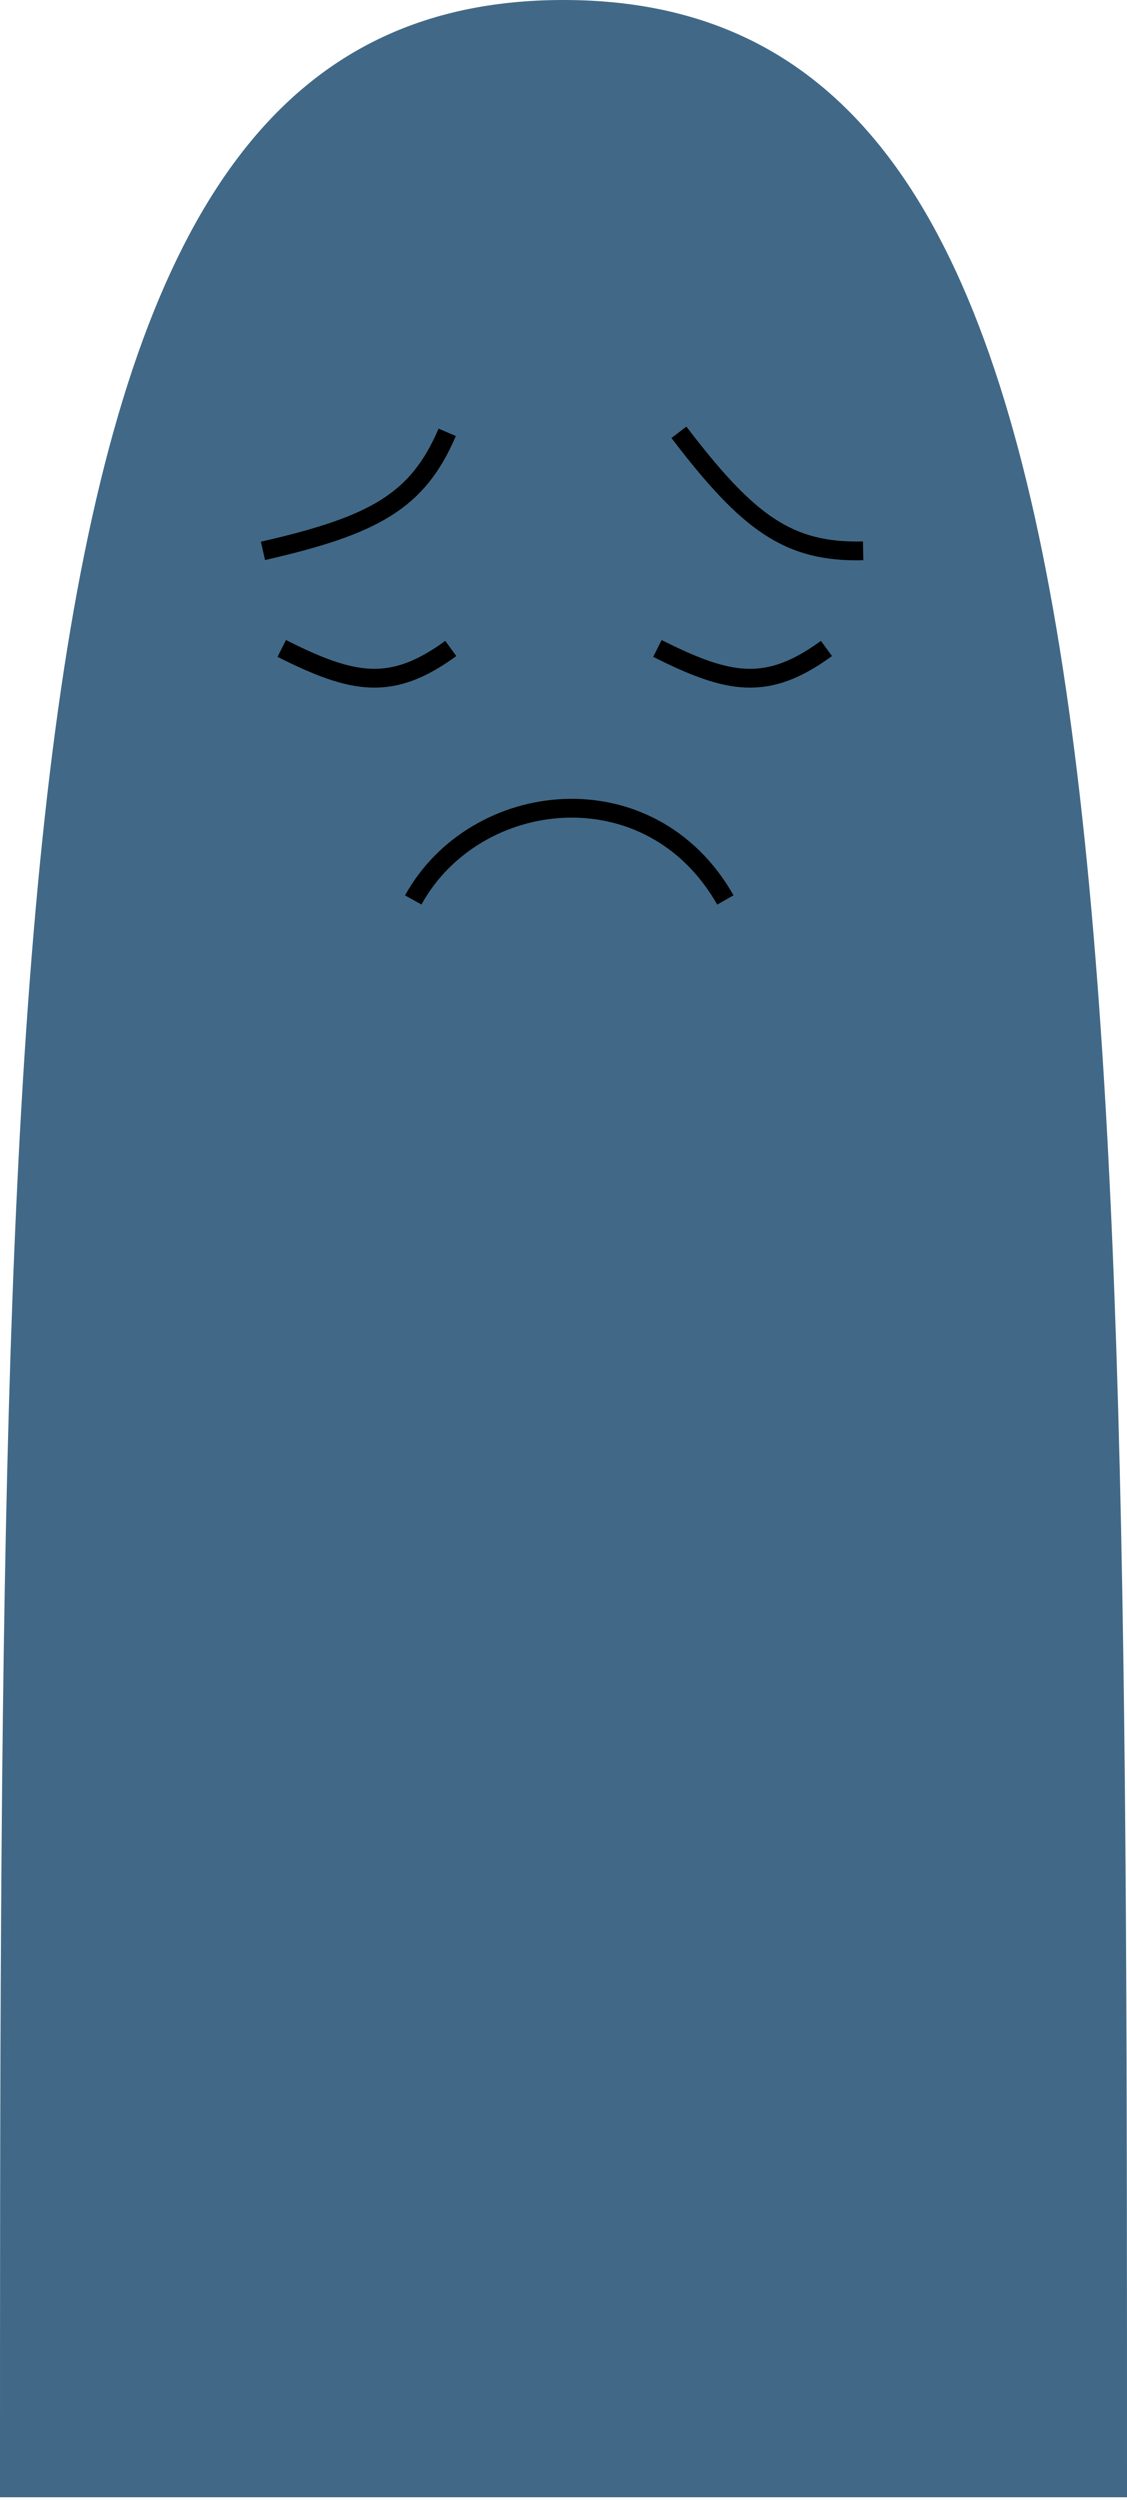 <svg width="60" height="133" viewBox="0 0 60 133" fill="none" xmlns="http://www.w3.org/2000/svg">
<path d="M30 0C0 -6.67572e-06 0 44.973 0 132.863H60C60 44.973 60 6.67572e-06 30 0Z" fill="#416987"/>
<path d="M15 34.5C18.81 36.413 20.841 36.802 24 34.5" stroke="black"/>
<path d="M35 34.5C38.81 36.413 40.841 36.802 44 34.5" stroke="black"/>
<path d="M22 47.88C25.307 41.905 34.622 40.862 38.618 47.88" stroke="black"/>
<path d="M14.111 29.795C17.091 29.117 19.224 28.44 20.814 27.441C22.431 26.425 23.456 25.098 24.269 23.197L23.35 22.804C22.599 24.557 21.693 25.707 20.282 26.594C18.845 27.497 16.855 28.145 13.889 28.82L14.111 29.795ZM35.746 23.303C37.599 25.733 39.101 27.392 40.67 28.425C42.265 29.474 43.898 29.856 45.965 29.807L45.941 28.807C44.035 28.852 42.612 28.505 41.22 27.589C39.802 26.657 38.386 25.115 36.542 22.697L35.746 23.303Z" fill="black"/>
</svg>
